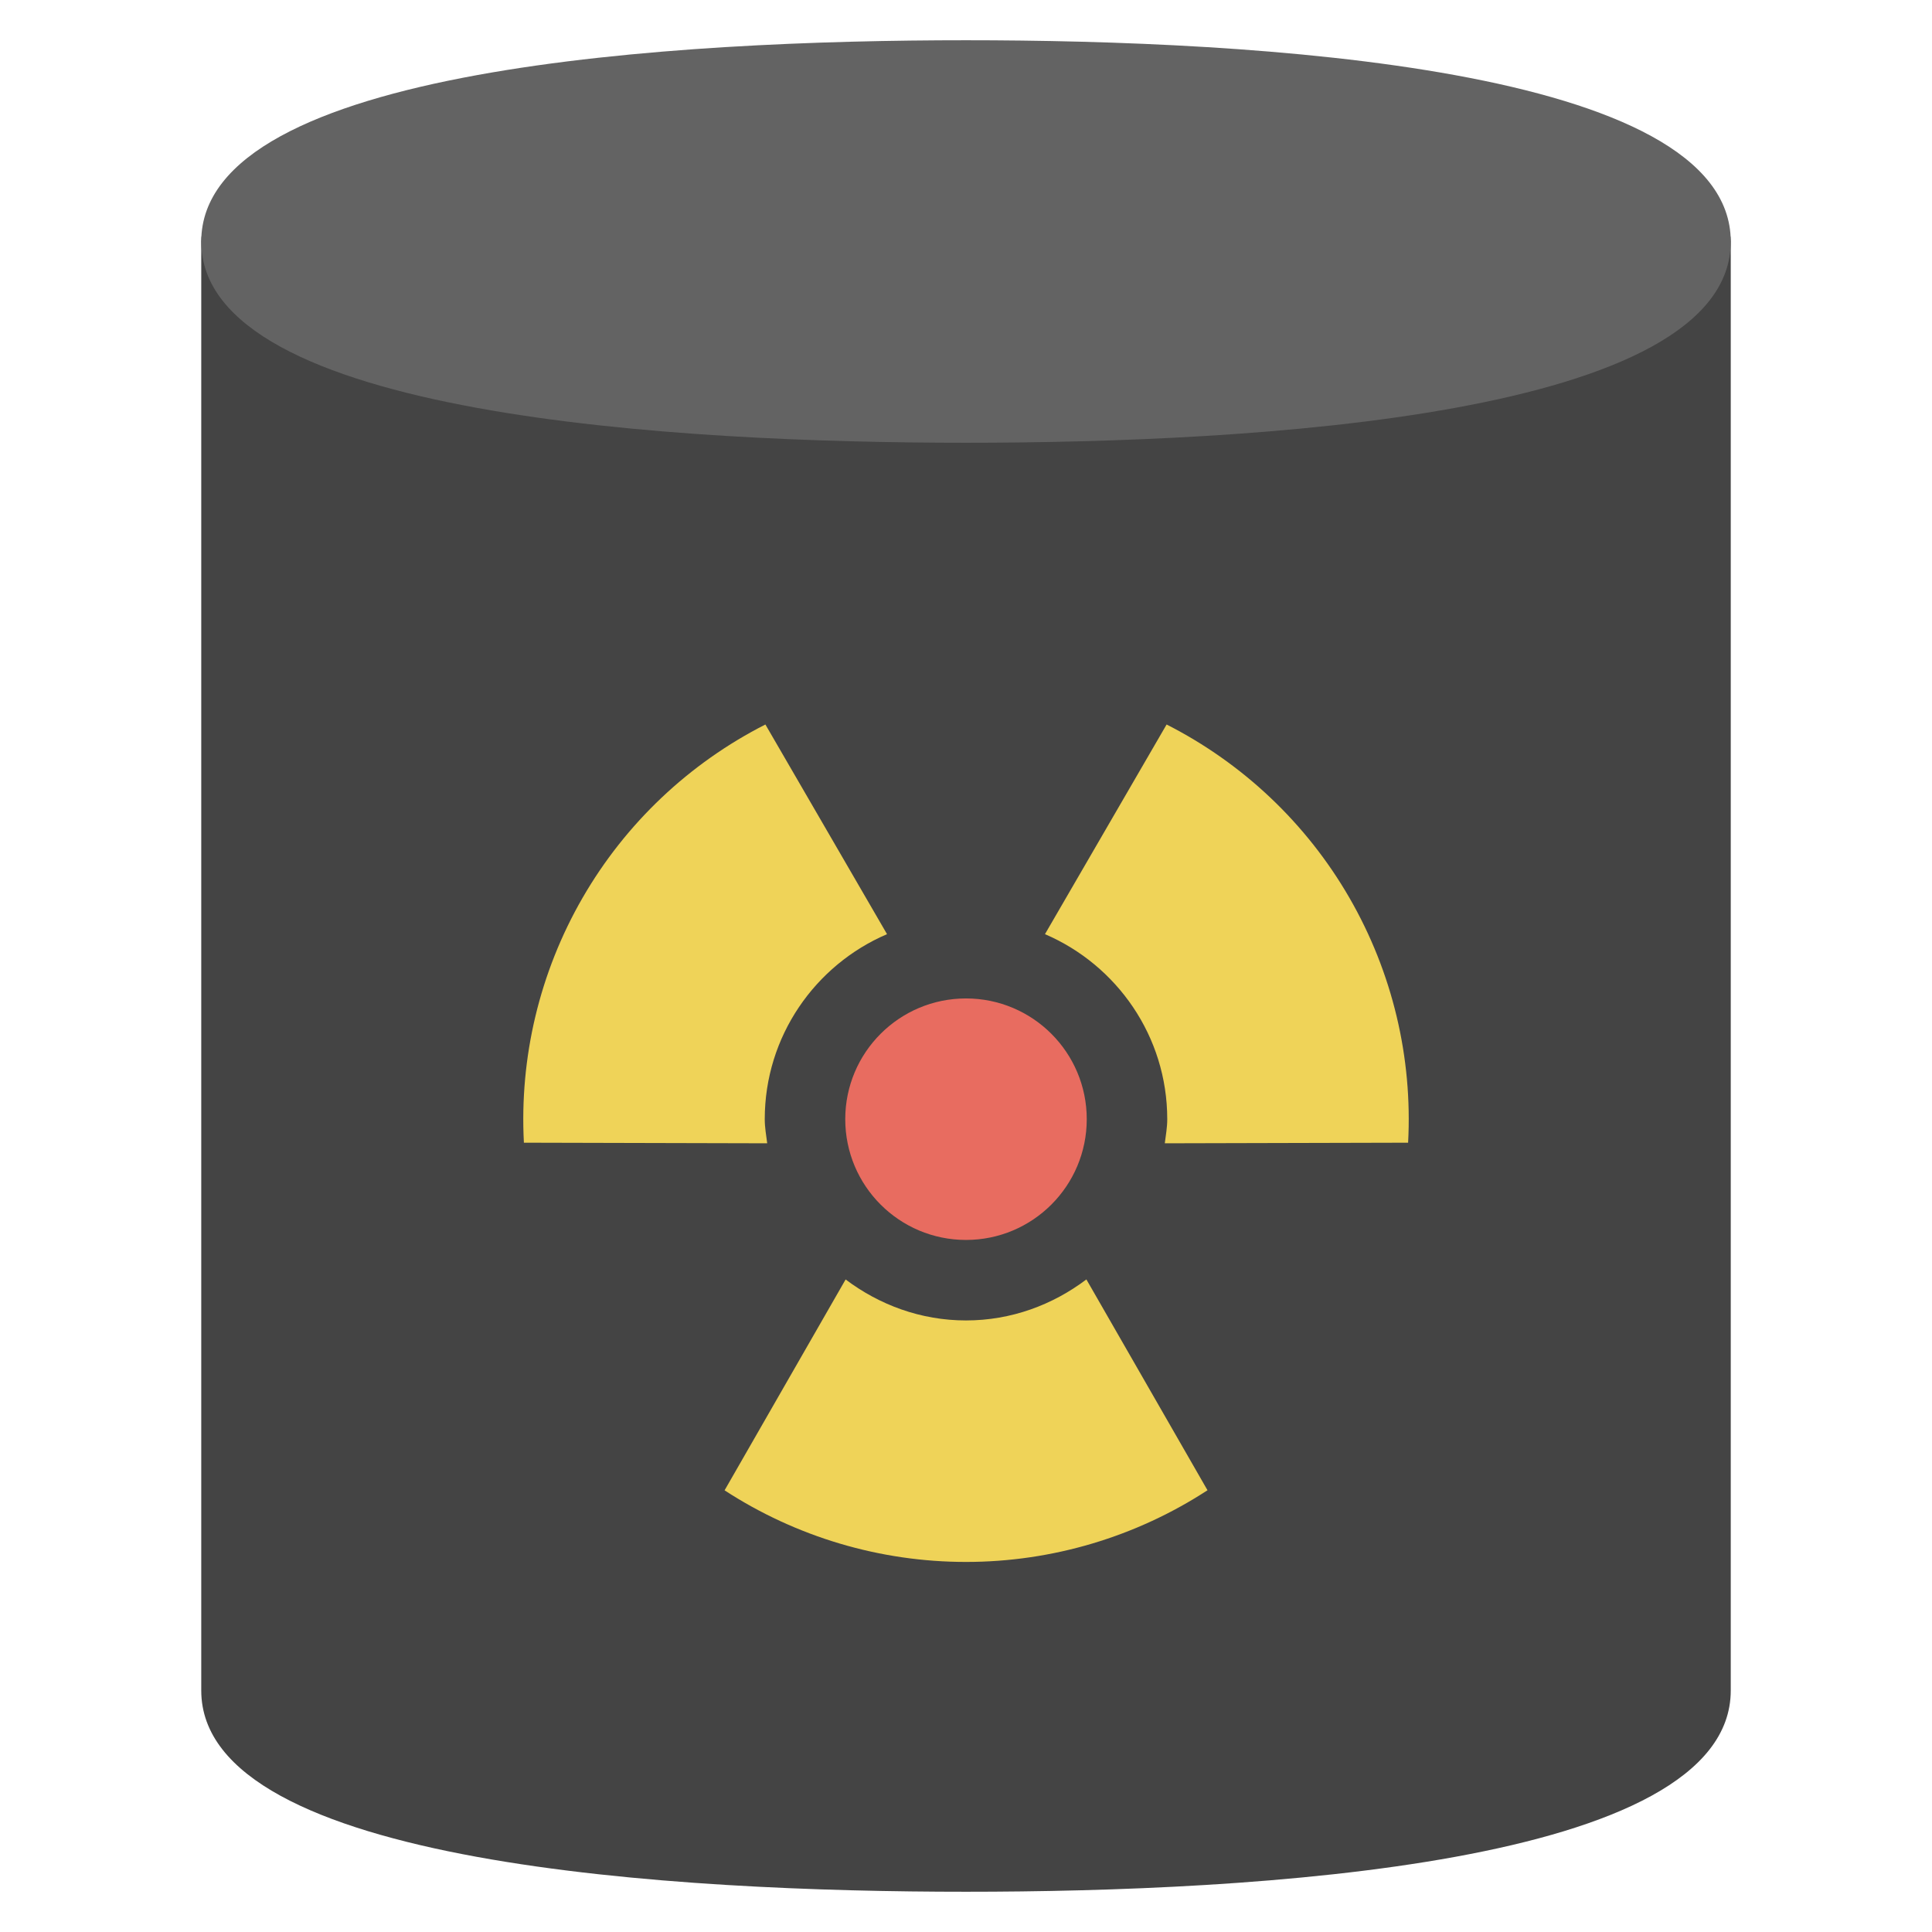<svg xmlns="http://www.w3.org/2000/svg" xmlns:xlink="http://www.w3.org/1999/xlink" x="0px" y="0px" width="48px" height="48px" viewBox="0 0 48 48"><g >
<path fill="#444444" d="M42,5c-0.553,0-1,0.447-1,1H7c0-0.553-0.447-1-1-1S5,5.447,5,6v36c0,4.351,11.904,5,19,5
	s19-0.649,19-5V6C43,5.447,42.553,5,42,5z"/>
<path fill="#636363" d="M24,1C16.904,1,5,1.649,5,6s11.904,5,19,5s19-0.649,19-5S31.096,1,24,1z"/>
<circle fill="#E86C60" cx="24" cy="27.806" r="3"/>
<path fill="#EFD358" d="M33.526,22.306C32.456,20.452,30.873,18.96,28.984,18l-3.022,5.209
	C27.746,23.974,29,25.746,29,27.806c0,0.205-0.036,0.4-0.061,0.599l6.045-0.015
	C35.097,26.276,34.596,24.16,33.526,22.306z"/>
<path fill="#EFD358" d="M19,27.806c0-2.061,1.254-3.833,3.038-4.597L19.016,18
	c-1.889,0.96-3.472,2.452-4.542,4.306c-1.07,1.854-1.57,3.97-1.458,6.084l6.045,0.015
	C19.036,28.206,19,28.011,19,27.806z"/>
<path fill="#EFD358" d="M24,32.806c-1.126,0-2.154-0.388-2.991-1.018l-3.007,5.239
	c1.775,1.155,3.858,1.779,5.998,1.779c2.141,0,4.225-0.625,6-1.781l-3.009-5.238
	C26.155,32.418,25.126,32.806,24,32.806z"/>
</g></svg>